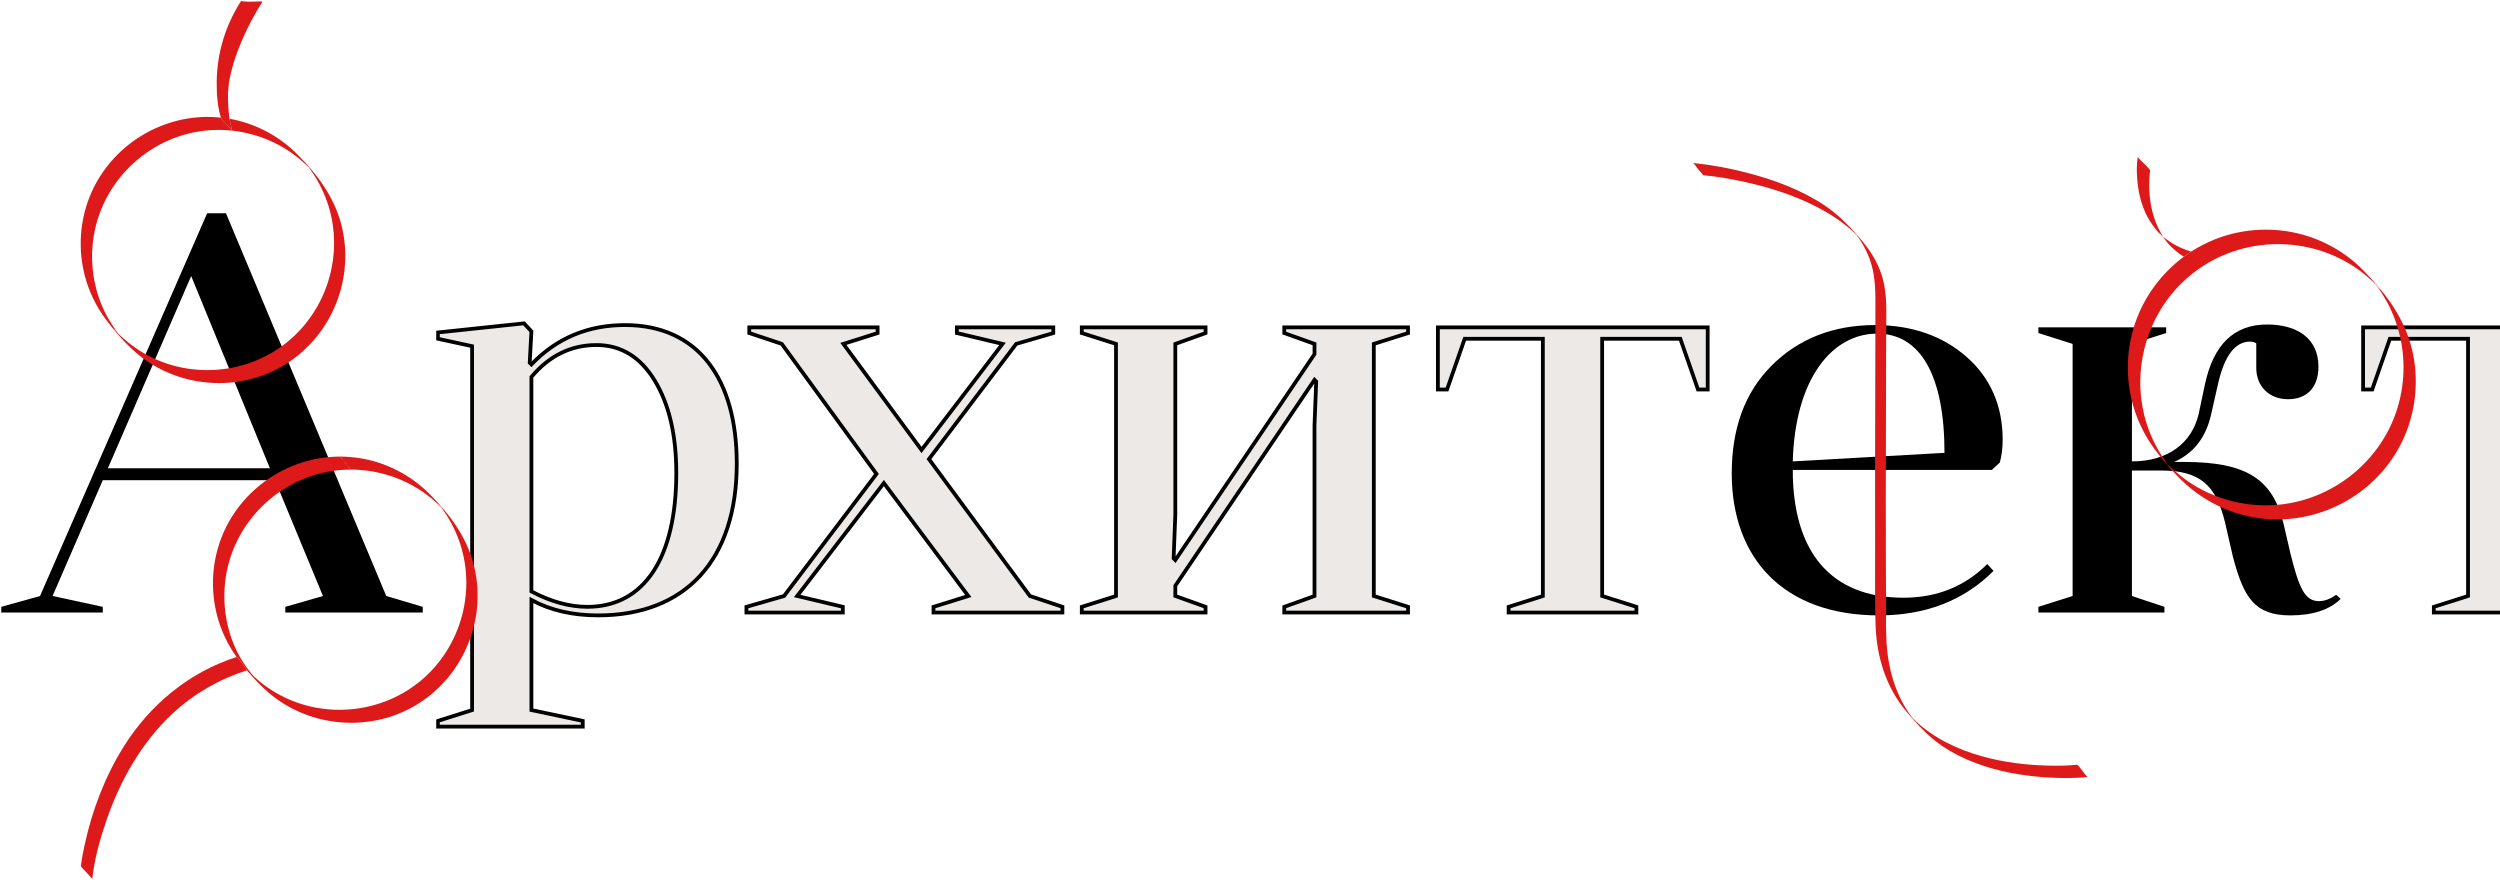<svg width="1321" height="465" viewBox="0 0 1321 465" fill="none" xmlns="http://www.w3.org/2000/svg">
<path d="M109.461 112.694L21.154 314.926L0.66 320.653V323.666H54.307V320.653L27.785 314.926L54.307 253.744H145.326L170.643 314.926L150.751 320.653V323.666H223.386V320.653L204.097 314.926L119.407 112.694H109.461ZM142.614 247.415H57.019L101.022 145.847L142.614 247.415Z" fill="black"/>
<path d="M308.041 383.944V380.93L280.916 375.204V317.036C290.862 322.461 302.616 325.173 316.178 325.173C362.291 325.173 389.416 295.939 389.416 245.004C389.416 200.398 369.223 171.767 330.344 171.767C310.753 171.767 294.177 178.698 280.916 192.562L280.012 191.658L280.916 175.082L276.998 170.862L231.488 175.685V179L249.571 182.918V375.204L231.488 380.93V383.944H308.041ZM280.916 199.193C290.259 188.042 301.712 182.315 315.274 182.315C328.234 182.315 338.481 188.644 346.016 201.001C353.551 213.358 357.469 229.633 357.469 249.826C357.469 294.733 340.591 320.653 310.452 320.653C301.109 320.653 291.163 317.94 280.916 312.515V199.193Z" fill="black"/>
<path d="M493.378 320.653V323.666H561.492V320.653L544.313 314.926L490.967 242.593L537.08 181.712L556.67 175.986V172.972H505.735V175.986L529.846 181.712L487.049 237.771L445.759 181.712L463.842 175.986V172.972H396.03V175.986L413.209 181.712L463.239 250.429L414.414 314.926L394.523 320.653V323.666H445.458V320.653L421.346 314.926L467.158 255.251L511.763 314.926L493.378 320.653Z" fill="black"/>
<path d="M571.728 323.666H637.129V320.653L621.155 314.926V309.501L694.694 200.7L695.598 201.604L694.694 224.811V314.926L678.721 320.653V323.666H744.122V320.653L726.039 314.926V181.712L744.122 175.986V172.972H678.721V175.986L694.694 181.712V187.137L621.155 295.939L620.251 295.034L621.155 271.828V181.712L637.129 175.986V172.972H571.728V175.986L589.811 181.712V314.926L571.728 320.653V323.666Z" fill="black"/>
<path d="M897.333 205.823H902.457V172.972H759.9V205.823H764.722L774.065 179H815.356V314.926L797.272 320.653V323.666H864.783V320.653L846.7 314.926V179H887.99L897.333 205.823Z" fill="black"/>
<path d="M1056.7 244.401C1057.61 241.086 1058.21 237.168 1058.21 232.346C1058.21 214.564 1051.88 199.796 1039.22 188.644C1026.57 177.493 1010.29 171.767 990.7 171.767C968.699 171.767 950.314 179 936.149 193.165C921.984 207.33 915.052 226.318 915.052 250.128C915.052 294.733 942.177 325.173 992.81 325.173C1017.52 325.173 1037.72 317.337 1053.39 301.665L1050.07 298.048C1038.32 309.803 1023.55 315.83 1005.77 315.83C967.192 315.83 947.3 291.418 947.3 248.319H1052.48L1056.7 244.401ZM991.906 176.287C1014.51 176.287 1027.47 197.987 1027.47 239.278L947.3 243.798C948.506 200.097 968.096 176.287 991.906 176.287Z" fill="black"/>
<path d="M1192.21 194.371C1192.21 204.316 1199.15 210.947 1209.09 210.947C1218.74 210.947 1225.07 204.919 1225.07 193.768C1225.07 178.397 1213.31 171.465 1197.94 171.465C1180.46 171.465 1169.61 182.014 1165.09 203.111L1161.77 218.783C1158.16 234.154 1145.5 243.798 1126.51 243.798V181.712L1144.59 175.986V172.972H1077.08V175.986L1095.17 181.712V314.926L1077.08 320.653V323.666H1143.69V320.653L1126.51 314.926V248.621H1141.88C1162.68 248.621 1170.82 256.457 1175.64 275.746L1179.86 294.13C1185.58 315.83 1191.31 325.173 1210.3 325.173C1222.05 325.173 1231.09 322.159 1236.82 316.433L1234.41 314.323C1231.39 316.433 1228.38 317.639 1225.37 317.639C1217.83 317.639 1214.82 310.707 1210.3 292.623L1206.68 276.951C1200.95 253.141 1187.09 244.1 1154.24 244.1H1148.81C1159.06 239.579 1165.69 231.14 1168.4 218.783L1172.02 202.81C1175.34 188.042 1181.06 180.507 1188.9 180.507C1190.1 180.507 1191.31 180.808 1192.21 181.411V194.371Z" fill="black"/>
<path d="M1386.21 205.823H1391.33V172.972H1248.77V205.823H1253.6L1262.94 179H1304.23V314.926L1286.15 320.653V323.666H1353.66V320.653L1335.57 314.926V179H1376.86L1386.21 205.823Z" fill="black"/>
<path d="M1488.1 326.379C1473.93 358.628 1464.29 375.505 1453.44 375.505C1452.53 375.505 1451.33 375.204 1450.12 374.601V362.546C1450.12 352.6 1443.49 345.969 1433.85 345.969C1424.5 345.969 1418.47 351.997 1418.47 362.546C1418.47 377.916 1431.74 384.547 1445 384.547C1454.64 384.547 1463.08 380.026 1470.01 370.683C1477.25 361.34 1485.99 345.668 1495.93 323.666L1559.83 181.712L1579.11 175.986V172.972H1528.18V175.986L1553.2 181.712L1504.37 291.116L1454.94 181.712L1473.33 175.986V172.972H1404.61V175.986L1422.39 181.712L1488.1 326.379Z" fill="black"/>
<path d="M1664.58 383.944V380.93L1637.46 375.204V317.036C1647.4 322.461 1659.16 325.173 1672.72 325.173C1718.83 325.173 1745.96 295.939 1745.96 245.004C1745.96 200.398 1725.77 171.767 1686.89 171.767C1667.3 171.767 1650.72 178.698 1637.46 192.562L1636.56 191.658L1637.46 175.082L1633.54 170.862L1588.03 175.685V179L1606.11 182.918V375.204L1588.03 380.93V383.944H1664.58ZM1637.46 199.193C1646.8 188.042 1658.26 182.315 1671.82 182.315C1684.78 182.315 1695.02 188.644 1702.56 201.001C1710.09 213.358 1714.01 229.633 1714.01 249.826C1714.01 294.733 1697.13 320.653 1667 320.653C1657.65 320.653 1647.71 317.94 1637.46 312.515V199.193Z" fill="black"/>
<path d="M1868.03 305.583C1869.54 317.94 1876.77 324.269 1890.33 324.269C1903.29 324.269 1912.34 321.557 1917.76 316.132L1915.65 314.022C1913.54 316.132 1910.23 317.337 1905.7 317.337C1900.88 317.337 1898.47 314.926 1898.47 309.803V217.879C1898.47 191.055 1875.26 172.068 1836.39 172.068C1820.41 172.068 1806.25 175.383 1794.49 182.315C1782.74 188.946 1777.01 197.987 1777.01 209.139C1777.01 221.194 1784.55 228.126 1795.09 228.126C1805.94 228.126 1813.48 220.29 1813.48 208.235V183.822C1820.41 179.301 1827.64 176.89 1835.78 176.89C1855.37 176.89 1867.13 190.754 1867.13 212.153V240.483H1866.52H1866.22L1865.92 240.785H1865.62H1865.32H1865.02H1864.72H1864.41L1864.11 241.086H1863.81H1863.51H1863.21H1862.91H1862.61L1862.3 241.387C1828.85 246.812 1806.85 251.936 1796.3 256.457C1780.33 263.389 1772.49 274.841 1772.49 290.514C1772.49 312.214 1785.75 325.475 1813.18 325.475C1834.28 325.475 1852.36 318.543 1867.13 304.679L1868.03 305.583ZM1867.13 297.747C1856.28 309.2 1843.62 314.926 1829.45 314.926C1813.78 314.926 1804.44 304.98 1804.44 286.596C1804.44 271.828 1809.56 261.58 1819.51 256.155C1826.14 252.539 1841.21 248.922 1864.41 245.305H1864.72H1865.02H1865.32H1865.62H1865.92L1866.22 245.004H1866.52H1866.83H1867.13V297.747Z" fill="black"/>
<path d="M127.405 0.509C119.226 13.169 114.709 27.795 114.509 42.877C114.436 49.234 114.855 56.01 116.731 62.13C116.732 62.132 116.732 62.134 116.733 62.136C117.083 63.264 118.918 64.718 119.682 65.591C120.392 66.392 121.084 67.212 121.813 68.013C122.032 68.25 122.614 68.706 122.706 68.997C122.087 66.973 121.627 64.882 121.291 62.761C120.607 58.447 120.434 54.005 120.483 49.744C120.684 34.662 130.514 13.511 138.693 0.851C138.82 0.651 131.946 0.908 131.206 0.898C130.365 0.894 127.296 0.673 127.405 0.509Z" fill="#DE1919"/>
<path fill-rule="evenodd" clip-rule="evenodd" d="M109.591 61.766C80.703 61.893 54.491 80.873 45.748 108.487C41.358 122.348 41.632 137.576 46.532 151.273C48.845 157.74 52.16 163.805 56.295 169.27C60.848 175.281 65.985 181.237 71.704 186.191C93.635 205.226 126.422 207.812 151.048 192.366C175.711 176.92 187.751 146.41 180.247 118.268C176.385 103.769 167.332 91.711 156.822 81.256C147.164 71.668 134.701 65.126 121.291 62.761C121.627 64.882 122.087 66.973 122.706 68.997C122.614 68.706 122.032 68.25 121.813 68.013C121.084 67.212 120.392 66.392 119.682 65.591C118.918 64.718 117.083 63.264 116.733 62.136C114.363 61.896 111.977 61.778 109.591 61.766ZM115.566 68.633C129.099 68.687 142.396 72.749 153.562 80.454C156.258 82.312 158.808 84.37 161.212 86.593C161.868 87.196 162.491 87.817 163.127 88.453C163.066 88.373 163.004 88.293 162.942 88.214C162.269 87.358 159.955 84.644 163.161 88.323C166.349 92.002 163.999 89.343 163.234 88.56C163.198 88.524 163.163 88.489 163.127 88.453C163.697 89.196 164.238 89.954 164.764 90.727C168.516 96.174 171.467 102.166 173.471 108.487C181.74 134.643 172.833 163.896 151.431 181.018C130.01 198.177 99.3 200.381 75.657 186.428C72.834 184.77 70.138 182.894 67.588 180.836C66.44 179.907 65.311 178.924 64.218 177.922C63.598 177.351 62.993 176.765 62.402 176.178C62.789 176.701 63.182 177.222 63.581 177.74C63.059 177.063 62.608 176.486 62.221 175.997C62.212 175.989 62.204 175.981 62.196 175.973C61.923 175.699 61.65 175.408 61.358 175.117C60.127 173.836 59.097 172.051 62.221 175.997C62.281 176.058 62.342 176.118 62.402 176.178C58.774 171.272 55.67 166.111 53.398 160.399C48.316 147.667 47.297 133.423 50.466 120.071C56.677 93.842 78.899 73.405 105.548 69.398C108.881 68.888 112.196 68.651 115.566 68.633Z" fill="#DE1919"/>
<path d="M900.168 92.627C906.777 93.162 913.369 94.352 919.858 95.698C933.699 98.596 947.42 102.839 960.016 109.326C966.798 112.828 973.269 117.019 978.91 122.16C979.602 122.781 980.276 123.437 980.934 124.092C981.886 125.041 984.619 128.129 981.107 124.092C977.612 120.09 980.259 123.161 981.055 124.23C981.661 125.041 982.249 125.869 982.803 126.732C984.896 129.923 986.644 133.356 987.959 136.944C991.194 145.794 990.986 154.85 990.969 164.131C990.952 174.844 990.935 185.574 990.9 196.286C990.848 215.21 990.779 234.151 990.779 253.075C990.779 264.409 990.796 275.76 990.813 287.094C990.848 301.274 990.623 315.488 991.021 329.668C991.488 346.608 996.385 363.014 1007.44 376.09C1013.05 382.731 1018.76 389.028 1025.95 393.961C1031.58 397.808 1037.72 400.862 1044.1 403.26C1055.75 407.624 1068.14 409.867 1080.51 410.712C1087.69 411.212 1094.94 411.298 1102.1 410.695C1102.45 410.66 1102.79 410.643 1103.14 410.591C1102.76 410.626 1100.66 407.676 1100.34 407.313C1099.96 406.882 1098.03 404.019 1097.46 404.088C1092.38 404.64 1087.2 404.657 1082.12 404.536C1070.52 404.26 1058.9 402.828 1047.7 399.74C1034.48 396.118 1021.7 390.046 1011.7 380.54C1011.06 379.937 1010.43 379.316 1009.83 378.677C1009.52 378.367 1009.22 378.039 1008.93 377.729C1007.15 375.866 1013.69 383.387 1011.68 380.851C1010.47 379.333 1009.31 377.763 1008.24 376.142C1006.11 372.933 1004.29 369.517 1002.77 365.964C999.257 357.718 997.44 348.816 996.869 339.898C996.419 333.049 996.627 326.166 996.592 319.301C996.558 312.314 996.54 305.328 996.506 298.324C996.471 286.662 996.454 275.001 996.454 263.34C996.454 244.329 996.523 225.319 996.575 206.326C996.61 195.855 996.627 185.384 996.644 174.913C996.662 165.27 997.354 155.471 994.533 146.121C992.232 138.497 988.028 131.976 982.854 125.99C977.145 119.366 971.314 113.345 964.013 108.463C951.659 100.269 937.454 94.99 923.145 91.299C914.217 88.987 905.064 87.21 895.877 86.261C895.41 86.21 894.96 86.158 894.493 86.124C895.064 86.175 896.88 88.918 897.296 89.401C897.97 90.16 898.628 90.936 899.32 91.695C899.458 91.868 899.96 92.61 900.168 92.627Z" fill="#DE1919"/>
<mask id="path-4-outside-1_604:120" maskUnits="userSpaceOnUse" x="230.373" y="168.862" width="1689" height="217" fill="black">
<rect fill="white" x="230.373" y="168.862" width="1689" height="217"/>
<path d="M307.926 383.944V380.93L280.801 375.204V317.036C290.747 322.461 302.501 325.173 316.063 325.173C362.176 325.173 389.301 295.939 389.301 245.004C389.301 200.398 369.108 171.766 330.229 171.766C310.638 171.766 294.062 178.698 280.801 192.562L279.897 191.658L280.801 175.082L276.883 170.862L231.373 175.685V179L249.456 182.918V375.204L231.373 380.93V383.944H307.926ZM280.801 199.193C290.144 188.041 301.597 182.315 315.159 182.315C328.119 182.315 338.366 188.644 345.901 201.001C353.435 213.358 357.354 229.633 357.354 249.826C357.354 294.733 340.476 320.652 310.337 320.652C300.994 320.652 291.048 317.94 280.801 312.515V199.193Z"/>
<path d="M493.263 320.652V323.666H561.377V320.652L544.198 314.926L490.852 242.593L536.965 181.712L556.555 175.986V172.972H505.62V175.986L529.731 181.712L486.934 237.771L445.644 181.712L463.727 175.986V172.972H395.915V175.986L413.094 181.712L463.124 250.429L414.299 314.926L394.408 320.652V323.666H445.342V320.652L421.231 314.926L467.042 255.251L511.648 314.926L493.263 320.652Z"/>
<path d="M571.613 323.666H637.014V320.652L621.04 314.926V309.501L694.579 200.7L695.483 201.604L694.579 224.811V314.926L678.606 320.652V323.666H744.007V320.652L725.924 314.926V181.712L744.007 175.986V172.972H678.606V175.986L694.579 181.712V187.137L621.04 295.939L620.136 295.034L621.04 271.828V181.712L637.014 175.986V172.972H571.613V175.986L589.696 181.712V314.926L571.613 320.652V323.666Z"/>
<path d="M897.218 205.823H902.342V172.972H759.785V205.823H764.607L773.95 179H815.241V314.926L797.157 320.652V323.666H864.668V320.652L846.585 314.926V179H887.875L897.218 205.823Z"/>
<path d="M1386.09 205.823H1391.22V172.972H1248.66V205.823H1253.48L1262.82 179H1304.11V314.926L1286.03 320.652V323.666H1353.54V320.652L1335.46 314.926V179H1376.75L1386.09 205.823Z"/>
<path d="M1487.98 326.379C1473.81 358.627 1464.17 375.505 1453.32 375.505C1452.42 375.505 1451.21 375.204 1450.01 374.601V362.546C1450.01 352.6 1443.37 345.969 1433.73 345.969C1424.39 345.969 1418.36 351.997 1418.36 362.546C1418.36 377.916 1431.62 384.547 1444.88 384.547C1454.53 384.547 1462.96 380.026 1469.9 370.683C1477.13 361.34 1485.87 345.668 1495.82 323.666L1559.71 181.712L1579 175.986V172.972H1528.06V175.986L1553.08 181.712L1504.26 291.116L1454.83 181.712L1473.21 175.986V172.972H1404.5V175.986L1422.28 181.712L1487.98 326.379Z"/>
<path d="M1664.47 383.944V380.93L1637.34 375.204V317.036C1647.29 322.461 1659.04 325.173 1672.61 325.173C1718.72 325.173 1745.84 295.939 1745.84 245.004C1745.84 200.398 1725.65 171.766 1686.77 171.766C1667.18 171.766 1650.61 178.698 1637.34 192.562L1636.44 191.658L1637.34 175.082L1633.43 170.862L1587.92 175.685V179L1606 182.918V375.204L1587.92 380.93V383.944H1664.47ZM1637.34 199.193C1646.69 188.041 1658.14 182.315 1671.7 182.315C1684.66 182.315 1694.91 188.644 1702.44 201.001C1709.98 213.358 1713.9 229.633 1713.9 249.826C1713.9 294.733 1697.02 320.652 1666.88 320.652C1657.54 320.652 1647.59 317.94 1637.34 312.515V199.193Z"/>
<path d="M1867.92 305.583C1869.42 317.94 1876.66 324.269 1890.22 324.269C1903.18 324.269 1912.22 321.557 1917.65 316.132L1915.54 314.022C1913.43 316.132 1910.11 317.337 1905.59 317.337C1900.77 317.337 1898.36 314.926 1898.36 309.802V217.879C1898.36 191.055 1875.15 172.068 1836.27 172.068C1820.3 172.068 1806.13 175.383 1794.38 182.315C1782.62 188.946 1776.9 197.987 1776.9 209.139C1776.9 221.194 1784.43 228.126 1794.98 228.126C1805.83 228.126 1813.36 220.29 1813.36 208.235V183.822C1820.3 179.301 1827.53 176.89 1835.67 176.89C1855.26 176.89 1867.01 190.754 1867.01 212.153V240.483H1866.41H1866.11L1865.81 240.784H1865.5H1865.2H1864.9H1864.6H1864.3L1864 241.086H1863.7H1863.4H1863.09H1862.79H1862.49L1862.19 241.387C1828.74 246.812 1806.73 251.936 1796.19 256.457C1780.21 263.389 1772.38 274.841 1772.38 290.514C1772.38 312.214 1785.64 325.475 1813.06 325.475C1834.16 325.475 1852.24 318.543 1867.01 304.679L1867.92 305.583ZM1867.01 297.747C1856.16 309.2 1843.5 314.926 1829.34 314.926C1813.67 314.926 1804.32 304.98 1804.32 286.596C1804.32 271.828 1809.45 261.58 1819.39 256.155C1826.02 252.539 1841.09 248.922 1864.3 245.305H1864.6H1864.9H1865.2H1865.5H1865.81L1866.11 245.004H1866.41H1866.71H1867.01V297.747Z"/>
</mask>
<path d="M307.926 383.944V380.93L280.801 375.204V317.036C290.747 322.461 302.501 325.173 316.063 325.173C362.176 325.173 389.301 295.939 389.301 245.004C389.301 200.398 369.108 171.766 330.229 171.766C310.638 171.766 294.062 178.698 280.801 192.562L279.897 191.658L280.801 175.082L276.883 170.862L231.373 175.685V179L249.456 182.918V375.204L231.373 380.93V383.944H307.926ZM280.801 199.193C290.144 188.041 301.597 182.315 315.159 182.315C328.119 182.315 338.366 188.644 345.901 201.001C353.435 213.358 357.354 229.633 357.354 249.826C357.354 294.733 340.476 320.652 310.337 320.652C300.994 320.652 291.048 317.94 280.801 312.515V199.193Z" fill="#ECE9E7"/>
<path d="M493.263 320.652V323.666H561.377V320.652L544.198 314.926L490.852 242.593L536.965 181.712L556.555 175.986V172.972H505.62V175.986L529.731 181.712L486.934 237.771L445.644 181.712L463.727 175.986V172.972H395.915V175.986L413.094 181.712L463.124 250.429L414.299 314.926L394.408 320.652V323.666H445.342V320.652L421.231 314.926L467.042 255.251L511.648 314.926L493.263 320.652Z" fill="#ECE9E7"/>
<path d="M571.613 323.666H637.014V320.652L621.04 314.926V309.501L694.579 200.7L695.483 201.604L694.579 224.811V314.926L678.606 320.652V323.666H744.007V320.652L725.924 314.926V181.712L744.007 175.986V172.972H678.606V175.986L694.579 181.712V187.137L621.04 295.939L620.136 295.034L621.04 271.828V181.712L637.014 175.986V172.972H571.613V175.986L589.696 181.712V314.926L571.613 320.652V323.666Z" fill="#ECE9E7"/>
<path d="M897.218 205.823H902.342V172.972H759.785V205.823H764.607L773.95 179H815.241V314.926L797.157 320.652V323.666H864.668V320.652L846.585 314.926V179H887.875L897.218 205.823Z" fill="#ECE9E7"/>
<path d="M1386.09 205.823H1391.22V172.972H1248.66V205.823H1253.48L1262.82 179H1304.11V314.926L1286.03 320.652V323.666H1353.54V320.652L1335.46 314.926V179H1376.75L1386.09 205.823Z" fill="#ECE9E7"/>
<path d="M1487.98 326.379C1473.81 358.627 1464.17 375.505 1453.32 375.505C1452.42 375.505 1451.21 375.204 1450.01 374.601V362.546C1450.01 352.6 1443.37 345.969 1433.73 345.969C1424.39 345.969 1418.36 351.997 1418.36 362.546C1418.36 377.916 1431.62 384.547 1444.88 384.547C1454.53 384.547 1462.96 380.026 1469.9 370.683C1477.13 361.34 1485.87 345.668 1495.82 323.666L1559.71 181.712L1579 175.986V172.972H1528.06V175.986L1553.08 181.712L1504.26 291.116L1454.83 181.712L1473.21 175.986V172.972H1404.5V175.986L1422.28 181.712L1487.98 326.379Z" fill="#ECE9E7"/>
<path d="M1664.47 383.944V380.93L1637.34 375.204V317.036C1647.29 322.461 1659.04 325.173 1672.61 325.173C1718.72 325.173 1745.84 295.939 1745.84 245.004C1745.84 200.398 1725.65 171.766 1686.77 171.766C1667.18 171.766 1650.61 178.698 1637.34 192.562L1636.44 191.658L1637.34 175.082L1633.43 170.862L1587.92 175.685V179L1606 182.918V375.204L1587.92 380.93V383.944H1664.47ZM1637.34 199.193C1646.69 188.041 1658.14 182.315 1671.7 182.315C1684.66 182.315 1694.91 188.644 1702.44 201.001C1709.98 213.358 1713.9 229.633 1713.9 249.826C1713.9 294.733 1697.02 320.652 1666.88 320.652C1657.54 320.652 1647.59 317.94 1637.34 312.515V199.193Z" fill="#ECE9E7"/>
<path d="M1867.92 305.583C1869.42 317.94 1876.66 324.269 1890.22 324.269C1903.18 324.269 1912.22 321.557 1917.65 316.132L1915.54 314.022C1913.43 316.132 1910.11 317.337 1905.59 317.337C1900.77 317.337 1898.36 314.926 1898.36 309.802V217.879C1898.36 191.055 1875.15 172.068 1836.27 172.068C1820.3 172.068 1806.13 175.383 1794.38 182.315C1782.62 188.946 1776.9 197.987 1776.9 209.139C1776.9 221.194 1784.43 228.126 1794.98 228.126C1805.83 228.126 1813.36 220.29 1813.36 208.235V183.822C1820.3 179.301 1827.53 176.89 1835.67 176.89C1855.26 176.89 1867.01 190.754 1867.01 212.153V240.483H1866.41H1866.11L1865.81 240.784H1865.5H1865.2H1864.9H1864.6H1864.3L1864 241.086H1863.7H1863.4H1863.09H1862.79H1862.49L1862.19 241.387C1828.74 246.812 1806.73 251.936 1796.19 256.457C1780.21 263.389 1772.38 274.841 1772.38 290.514C1772.38 312.214 1785.64 325.475 1813.06 325.475C1834.16 325.475 1852.24 318.543 1867.01 304.679L1867.92 305.583ZM1867.01 297.747C1856.16 309.2 1843.5 314.926 1829.34 314.926C1813.67 314.926 1804.32 304.98 1804.32 286.596C1804.32 271.828 1809.45 261.58 1819.39 256.155C1826.02 252.539 1841.09 248.922 1864.3 245.305H1864.6H1864.9H1865.2H1865.5H1865.81L1866.11 245.004H1866.41H1866.71H1867.01V297.747Z" fill="#ECE9E7"/>
<path d="M307.926 383.944V380.93L280.801 375.204V317.036C290.747 322.461 302.501 325.173 316.063 325.173C362.176 325.173 389.301 295.939 389.301 245.004C389.301 200.398 369.108 171.766 330.229 171.766C310.638 171.766 294.062 178.698 280.801 192.562L279.897 191.658L280.801 175.082L276.883 170.862L231.373 175.685V179L249.456 182.918V375.204L231.373 380.93V383.944H307.926ZM280.801 199.193C290.144 188.041 301.597 182.315 315.159 182.315C328.119 182.315 338.366 188.644 345.901 201.001C353.435 213.358 357.354 229.633 357.354 249.826C357.354 294.733 340.476 320.652 310.337 320.652C300.994 320.652 291.048 317.94 280.801 312.515V199.193Z" stroke="black" stroke-width="2" mask="url(#path-4-outside-1_604:120)"/>
<path d="M493.263 320.652V323.666H561.377V320.652L544.198 314.926L490.852 242.593L536.965 181.712L556.555 175.986V172.972H505.62V175.986L529.731 181.712L486.934 237.771L445.644 181.712L463.727 175.986V172.972H395.915V175.986L413.094 181.712L463.124 250.429L414.299 314.926L394.408 320.652V323.666H445.342V320.652L421.231 314.926L467.042 255.251L511.648 314.926L493.263 320.652Z" stroke="black" stroke-width="2" mask="url(#path-4-outside-1_604:120)"/>
<path d="M571.613 323.666H637.014V320.652L621.04 314.926V309.501L694.579 200.7L695.483 201.604L694.579 224.811V314.926L678.606 320.652V323.666H744.007V320.652L725.924 314.926V181.712L744.007 175.986V172.972H678.606V175.986L694.579 181.712V187.137L621.04 295.939L620.136 295.034L621.04 271.828V181.712L637.014 175.986V172.972H571.613V175.986L589.696 181.712V314.926L571.613 320.652V323.666Z" stroke="black" stroke-width="2" mask="url(#path-4-outside-1_604:120)"/>
<path d="M897.218 205.823H902.342V172.972H759.785V205.823H764.607L773.95 179H815.241V314.926L797.157 320.652V323.666H864.668V320.652L846.585 314.926V179H887.875L897.218 205.823Z" stroke="black" stroke-width="2" mask="url(#path-4-outside-1_604:120)"/>
<path d="M1386.09 205.823H1391.22V172.972H1248.66V205.823H1253.48L1262.82 179H1304.11V314.926L1286.03 320.652V323.666H1353.54V320.652L1335.46 314.926V179H1376.75L1386.09 205.823Z" stroke="black" stroke-width="2" mask="url(#path-4-outside-1_604:120)"/>
<path d="M1487.98 326.379C1473.81 358.627 1464.17 375.505 1453.32 375.505C1452.42 375.505 1451.21 375.204 1450.01 374.601V362.546C1450.01 352.6 1443.37 345.969 1433.73 345.969C1424.39 345.969 1418.36 351.997 1418.36 362.546C1418.36 377.916 1431.62 384.547 1444.88 384.547C1454.53 384.547 1462.96 380.026 1469.9 370.683C1477.13 361.34 1485.87 345.668 1495.82 323.666L1559.71 181.712L1579 175.986V172.972H1528.06V175.986L1553.08 181.712L1504.26 291.116L1454.83 181.712L1473.21 175.986V172.972H1404.5V175.986L1422.28 181.712L1487.98 326.379Z" stroke="black" stroke-width="2" mask="url(#path-4-outside-1_604:120)"/>
<path d="M1664.47 383.944V380.93L1637.34 375.204V317.036C1647.29 322.461 1659.04 325.173 1672.61 325.173C1718.72 325.173 1745.84 295.939 1745.84 245.004C1745.84 200.398 1725.65 171.766 1686.77 171.766C1667.18 171.766 1650.61 178.698 1637.34 192.562L1636.44 191.658L1637.34 175.082L1633.43 170.862L1587.92 175.685V179L1606 182.918V375.204L1587.92 380.93V383.944H1664.47ZM1637.34 199.193C1646.69 188.041 1658.14 182.315 1671.7 182.315C1684.66 182.315 1694.91 188.644 1702.44 201.001C1709.98 213.358 1713.9 229.633 1713.9 249.826C1713.9 294.733 1697.02 320.652 1666.88 320.652C1657.54 320.652 1647.59 317.94 1637.34 312.515V199.193Z" stroke="black" stroke-width="2" mask="url(#path-4-outside-1_604:120)"/>
<path d="M1867.92 305.583C1869.42 317.94 1876.66 324.269 1890.22 324.269C1903.18 324.269 1912.22 321.557 1917.65 316.132L1915.54 314.022C1913.43 316.132 1910.11 317.337 1905.59 317.337C1900.77 317.337 1898.36 314.926 1898.36 309.802V217.879C1898.36 191.055 1875.15 172.068 1836.27 172.068C1820.3 172.068 1806.13 175.383 1794.38 182.315C1782.62 188.946 1776.9 197.987 1776.9 209.139C1776.9 221.194 1784.43 228.126 1794.98 228.126C1805.83 228.126 1813.36 220.29 1813.36 208.235V183.822C1820.3 179.301 1827.53 176.89 1835.67 176.89C1855.26 176.89 1867.01 190.754 1867.01 212.153V240.483H1866.41H1866.11L1865.81 240.784H1865.5H1865.2H1864.9H1864.6H1864.3L1864 241.086H1863.7H1863.4H1863.09H1862.79H1862.49L1862.19 241.387C1828.74 246.812 1806.73 251.936 1796.19 256.457C1780.21 263.389 1772.38 274.841 1772.38 290.514C1772.38 312.214 1785.64 325.475 1813.06 325.475C1834.16 325.475 1852.24 318.543 1867.01 304.679L1867.92 305.583ZM1867.01 297.747C1856.16 309.2 1843.5 314.926 1829.34 314.926C1813.67 314.926 1804.32 304.98 1804.32 286.596C1804.32 271.828 1809.45 261.58 1819.39 256.155C1826.02 252.539 1841.09 248.922 1864.3 245.305H1864.6H1864.9H1865.2H1865.5H1865.81L1866.11 245.004H1866.41H1866.71H1867.01V297.747Z" stroke="black" stroke-width="2" mask="url(#path-4-outside-1_604:120)"/>
<path d="M1164.41 140.322C1160.7 139.173 1157.17 137.637 1153.93 135.638C1141.96 144.559 1132.81 156.947 1128.06 171.169C1123 186.305 1123.12 203.026 1128.35 218.083C1130.79 225.076 1134.3 231.674 1138.7 237.617C1143.43 243.997 1148.84 250.257 1154.74 255.606C1165.64 265.492 1179.47 271.931 1194.07 273.853C1224.2 277.815 1254.32 262.164 1268.34 235.18C1275.42 221.59 1277.97 205.859 1275.69 190.703C1273.44 175.686 1266.4 162.768 1256.58 151.396C1251.37 145.374 1246.08 139.589 1239.58 134.933C1233.55 130.614 1226.88 127.226 1219.85 124.928C1203.76 119.658 1185.91 120.232 1170.18 126.533C1165.9 128.256 1161.68 130.475 1157.77 132.952C1156.46 133.808 1155.18 134.704 1153.93 135.638C1157.17 137.637 1160.7 139.173 1164.41 140.322C1191.22 123.323 1226.72 125.582 1250.91 146.186C1252.14 147.236 1253.33 148.326 1254.5 149.455C1254.75 149.698 1254.99 149.944 1255.24 150.191C1254.83 149.679 1254.36 149.082 1253.83 148.39C1254.08 148.705 1254.34 149.021 1254.59 149.336C1254.84 149.651 1255.09 149.967 1255.33 150.285C1255.77 150.732 1256.2 151.183 1256.64 151.634C1257.79 152.819 1258.58 154.364 1255.63 150.692C1257.46 153.139 1259.13 155.695 1260.62 158.35C1264.08 164.472 1266.64 171.089 1268.21 177.944C1271.4 191.951 1270.37 206.83 1265.21 220.242C1255.07 246.711 1229.65 265.294 1201.34 266.899C1187.14 267.711 1172.81 264.304 1160.53 257.132C1154.94 253.864 1149.99 249.872 1145.41 245.358C1145.69 245.743 1145.99 246.122 1146.28 246.493C1146.56 246.83 1146.86 247.147 1147.1 247.503C1147.49 248.078 1142.12 242.055 1144.24 244.195C1144.63 244.586 1145.02 244.974 1145.41 245.358C1145.08 244.922 1144.76 244.479 1144.44 244.036C1143.43 242.63 1142.48 241.183 1141.57 239.717C1139.75 236.746 1138.14 233.655 1136.75 230.465C1124.51 202.055 1132.06 168.078 1155.08 147.434C1157.95 144.858 1161.18 142.441 1164.41 140.322Z" fill="#DE1919"/>
<path d="M1129.62 82.757C1128.79 87.945 1129.01 93.43 1129.72 98.598C1130.39 103.452 1131.68 108.246 1133.76 112.704C1136.71 119.004 1141.51 124.135 1146.15 129.227C1148.45 131.759 1151.08 133.878 1153.93 135.638C1155.18 134.704 1156.46 133.808 1157.77 132.952C1152.35 131.289 1147.25 128.725 1142.96 125.002C1143.31 125.542 1143.68 126.072 1144.06 126.592C1144.32 126.949 1144.62 127.285 1144.86 127.642C1145.43 128.494 1139.35 121.56 1140.78 122.927C1141.31 123.442 1141.81 123.957 1142.34 124.452C1142.55 124.638 1142.75 124.822 1142.96 125.002C1142.6 124.453 1142.26 123.893 1141.93 123.323C1140.78 121.382 1139.81 119.321 1139.01 117.201C1136.32 110.148 1135.39 102.461 1135.7 94.953C1135.76 93.368 1135.86 91.783 1136.12 90.218C1136.22 89.564 1133.37 86.968 1132.91 86.453C1132.46 85.94 1129.53 83.424 1129.62 82.757Z" fill="#DE1919"/>
<path d="M125.144 347.142C125.102 347.155 125.06 347.168 125.018 347.182C100.047 355.069 79.199 372.393 65.397 394.451C55.47 410.316 48.676 428.185 44.724 446.436C43.922 450.097 43.193 453.813 42.775 457.547C42.702 458.203 45.27 460.498 45.725 461.008C46.436 461.809 47.128 462.629 47.856 463.43C47.984 463.576 48.767 464.268 48.749 464.414C49.897 453.886 52.829 443.358 56.272 433.376C63.539 412.283 74.887 392.174 91.353 376.892C102.55 366.496 115.93 358.794 130.494 354.203C130.501 354.201 130.508 354.198 130.515 354.196C130.787 354.214 128.275 350.915 128.002 350.605C127.71 350.259 125.545 347.014 125.144 347.142Z" fill="#DE1919"/>
<path d="M179.476 241.259C150.606 241.387 124.395 260.367 115.633 287.98C111.244 301.842 111.517 317.069 116.417 330.767C118.509 336.616 121.421 342.137 125.018 347.182C125.06 347.168 125.102 347.155 125.144 347.142C125.545 347.014 127.71 350.259 128.002 350.605C128.275 350.915 130.787 354.214 130.515 354.196C130.508 354.198 130.501 354.201 130.494 354.203C133.91 358.303 137.609 362.236 141.589 365.685C163.52 384.737 196.325 387.306 220.951 371.878C245.614 356.432 257.654 325.922 250.15 297.78C246.288 283.281 237.235 271.223 226.726 260.767C216.817 250.931 203.957 244.301 190.15 242.097C186.635 241.532 183.065 241.277 179.476 241.259C179.824 241.259 180.819 242.561 181.572 243.581C181.893 243.95 182.213 244.319 182.536 244.684C182.665 244.836 182.981 245.276 183.365 245.792C183.757 246.244 184.152 246.696 184.558 247.143C184.704 247.307 185.269 248.126 185.451 248.126C198.984 248.181 212.281 252.243 223.447 259.948C226.143 261.806 228.693 263.864 231.097 266.086C231.753 266.69 232.376 267.31 233.012 267.947C232.951 267.867 232.889 267.787 232.827 267.707C232.154 266.851 229.84 264.137 233.046 267.816C236.234 271.496 233.884 268.837 233.119 268.053C233.083 268.018 233.048 267.982 233.012 267.947C233.582 268.69 234.123 269.448 234.649 270.221C238.401 275.667 241.352 281.66 243.356 287.98C251.625 314.137 242.718 343.39 221.316 360.512C199.895 377.67 169.185 379.874 145.542 365.922C142.719 364.264 140.023 362.388 137.473 360.33C136.325 359.401 135.196 358.417 134.103 357.415C129.625 352.296 125.797 346.213 123.284 339.893C118.202 327.16 117.182 312.916 120.351 299.565C126.562 273.336 148.784 252.899 175.433 248.891C178.766 248.381 182.117 248.163 185.487 248.144C185.148 248.144 184.125 246.816 183.365 245.792C183.052 245.433 182.742 245.075 182.427 244.72C182.29 244.564 181.964 244.111 181.572 243.581C181.188 243.14 180.802 242.698 180.405 242.261C180.241 242.079 179.677 241.259 179.476 241.259Z" fill="#DE1919"/>
</svg>
